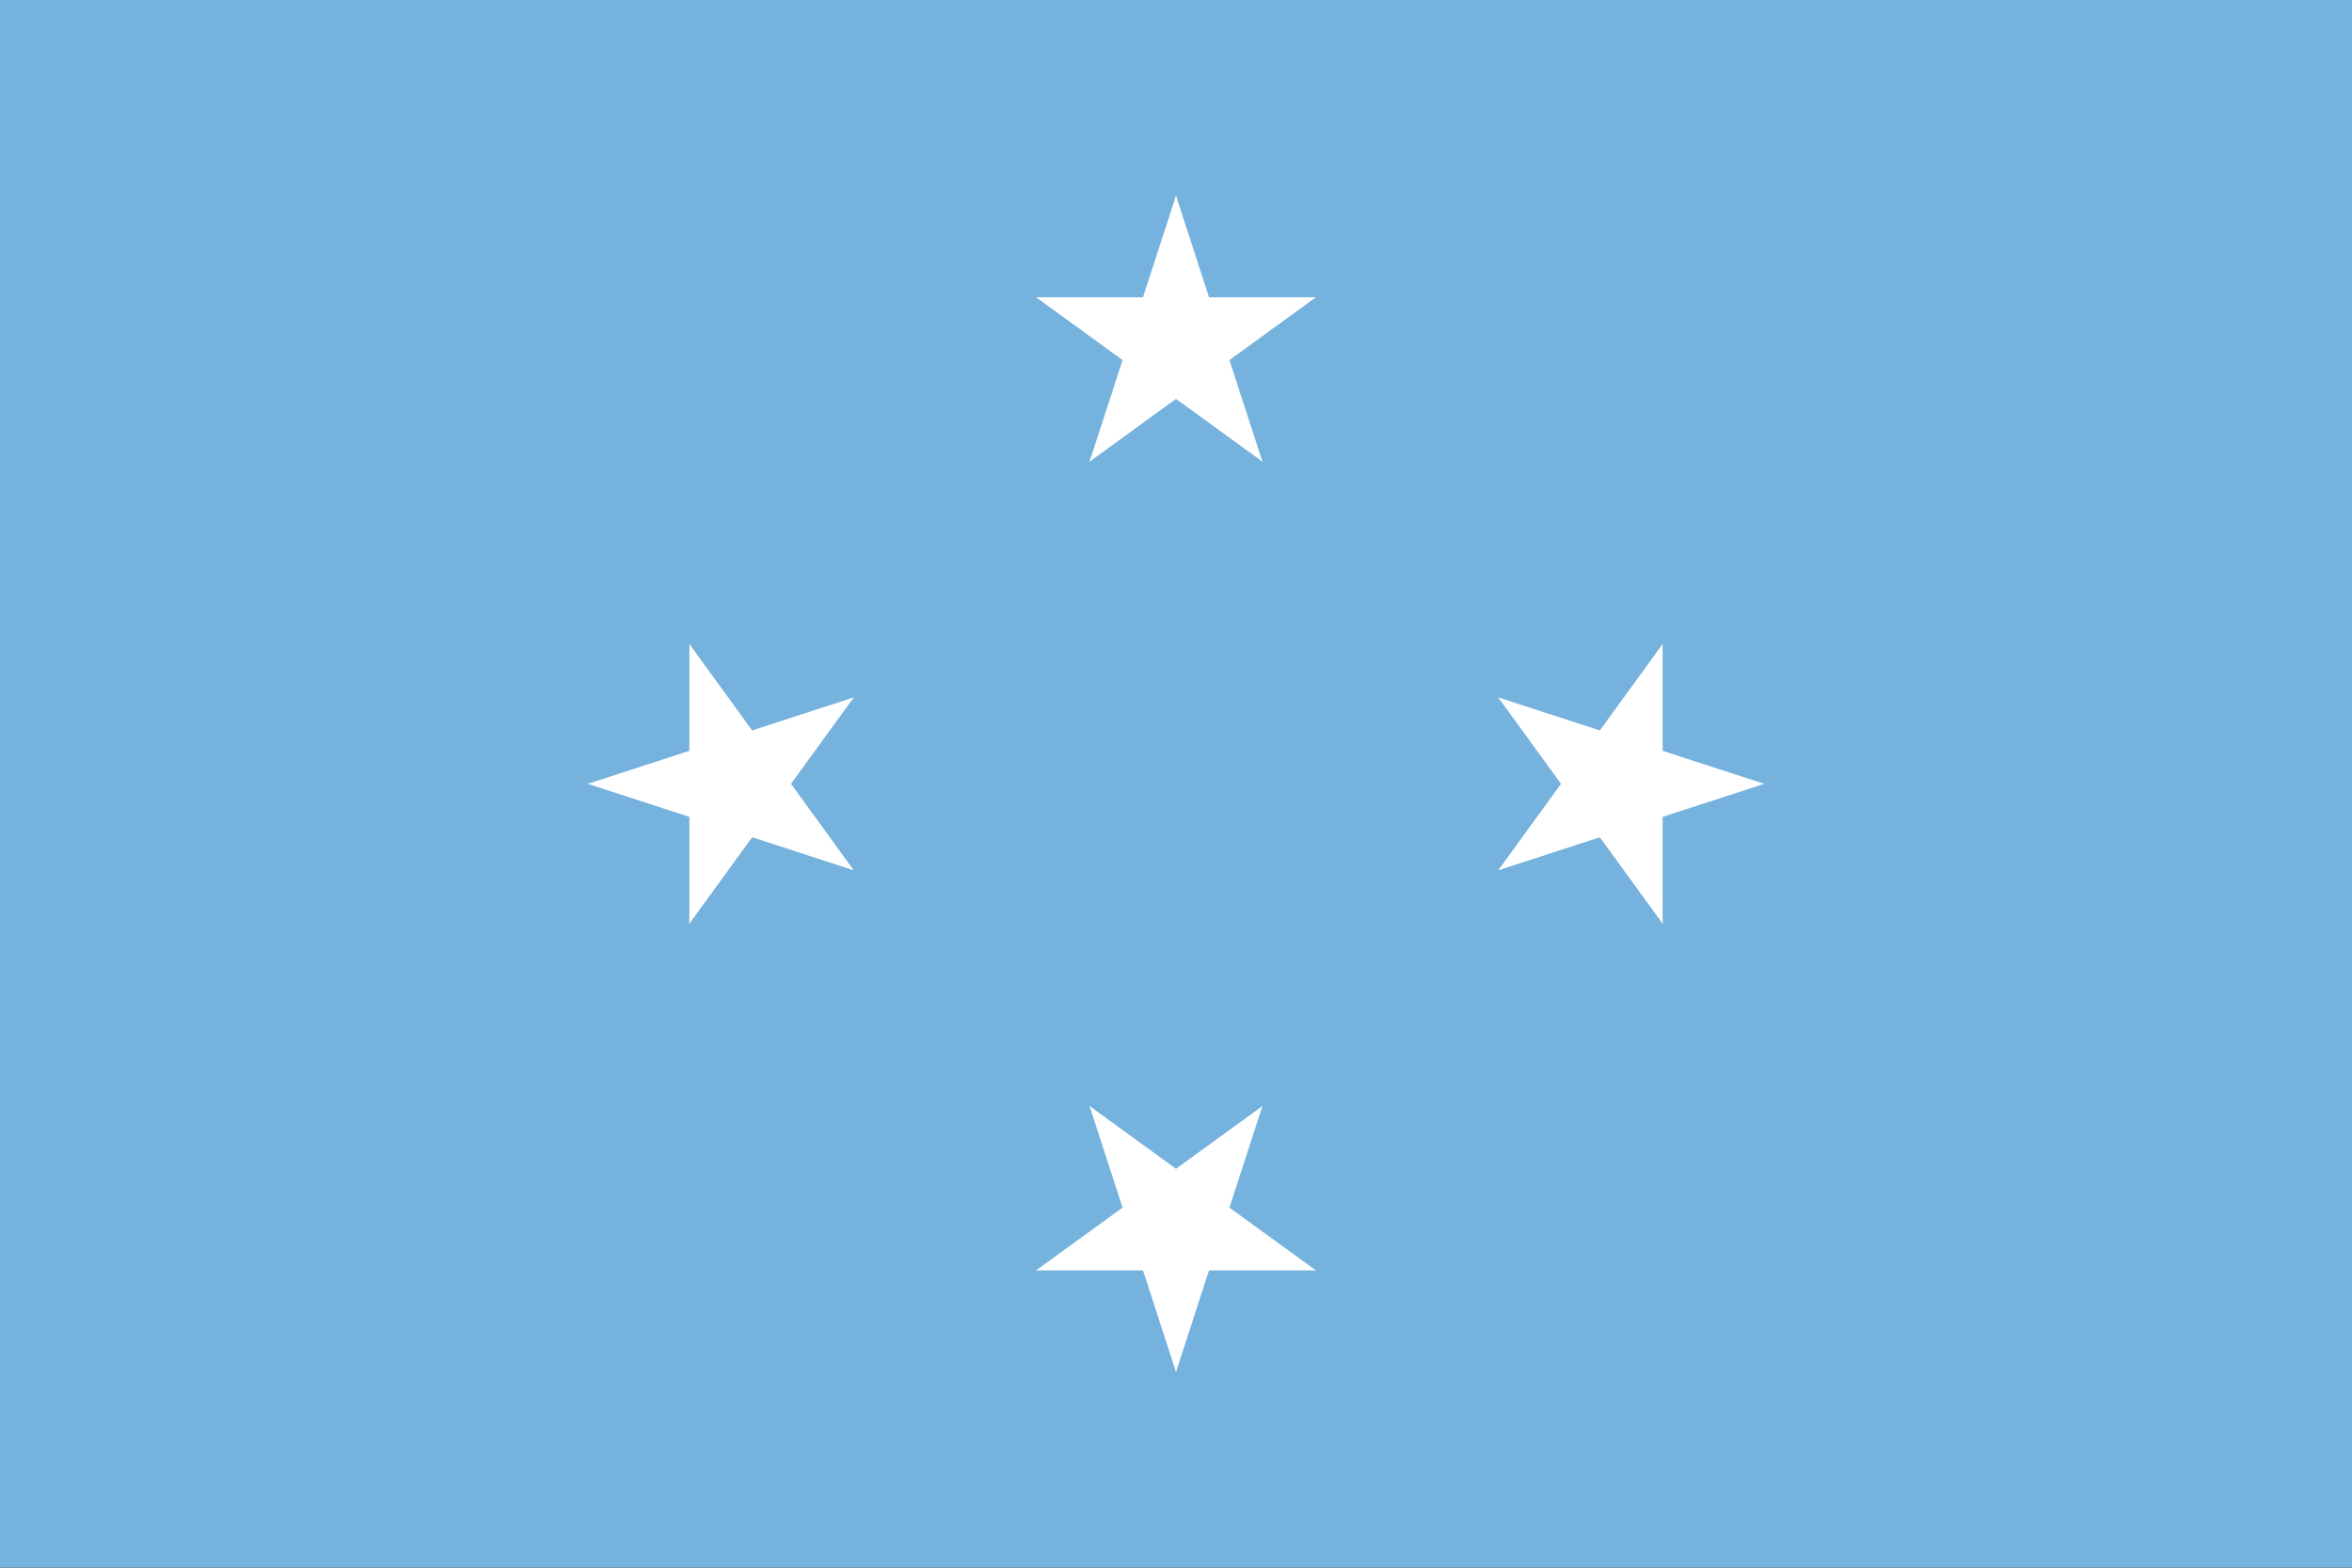 <?xml version="1.0" encoding="UTF-8" standalone="no"?>
<!-- Created with Inkscape (http://www.inkscape.org/) -->
<svg
   xmlns:dc="http://purl.org/dc/elements/1.1/"
   xmlns:cc="http://creativecommons.org/ns#"
   xmlns:rdf="http://www.w3.org/1999/02/22-rdf-syntax-ns#"
   xmlns:svg="http://www.w3.org/2000/svg"
   xmlns="http://www.w3.org/2000/svg"
   xmlns:xlink="http://www.w3.org/1999/xlink"
   xmlns:sodipodi="http://sodipodi.sourceforge.net/DTD/sodipodi-0.dtd"
   xmlns:inkscape="http://www.inkscape.org/namespaces/inkscape"
   id="svg2391"
   sodipodi:version="0.32"
   inkscape:version="0.46"
   width="750"
   height="500"
   version="1.0"
   sodipodi:docname="micronesia.svg"
   inkscape:output_extension="org.inkscape.output.svg.inkscape">
  <rect width="100%" height="100%" fill="#333333" stroke="none"/>
  <defs
     id="defs2394">
    <inkscape:perspective
       sodipodi:type="inkscape:persp3d"
       inkscape:vp_x="0 : 526.18109 : 1"
       inkscape:vp_y="0 : 1000 : 0"
       inkscape:vp_z="744.09448 : 526.18109 : 1"
       inkscape:persp3d-origin="372.04724 : 350.78739 : 1"
       id="perspective2398" />
    <inkscape:perspective
       id="perspective30"
       inkscape:persp3d-origin="380 : 133.33333 : 1"
       inkscape:vp_z="760 : 200 : 1"
       inkscape:vp_y="0 : 1000 : 0"
       inkscape:vp_x="0 : 200 : 1"
       sodipodi:type="inkscape:persp3d" />
  </defs>
  <sodipodi:namedview
     inkscape:window-height="729"
     inkscape:window-width="1280"
     inkscape:pageshadow="2"
     inkscape:pageopacity="0.0"
     guidetolerance="10.0"
     gridtolerance="10.0"
     objecttolerance="10.0"
     borderopacity="1.0"
     bordercolor="#666666"
     pagecolor="#ffffff"
     id="base"
     showgrid="false"
     inkscape:zoom="0.44281333"
     inkscape:cx="372.04724"
     inkscape:cy="526.18109"
     inkscape:window-x="0"
     inkscape:window-y="0"
     inkscape:current-layer="svg2391" />
  <g
     id="g2494"
     transform="matrix(19.737,0,0,19.737,375,250)">
    <rect
       style="fill:#75b2dd"
       id="rect4"
       height="25.333"
       width="38"
       y="-12.667"
       x="-19" />
    <g
       transform="scale(1.188,1.188)"
       id="g2403">
      <g
         id="star"
         transform="matrix(2,0,0,2,0,-6)"
         style="fill:#ffffff">
        <g
           id="cone">
          <polygon
             id="triangle"
             points="0,0 0,1 0.5,1 0,0 "
             transform="matrix(0.951,0.309,-0.309,0.951,0,-1)" />
          <use
             xlink:href="#triangle"
             transform="scale(-1,1)"
             id="use9"
             x="0"
             y="0"
             width="38"
             height="20" />
        </g>
        <use
           xlink:href="#cone"
           transform="matrix(0.309,0.951,-0.951,0.309,0,0)"
           id="use11"
           x="0"
           y="0"
           width="38"
           height="20" />
        <use
           xlink:href="#cone"
           transform="matrix(0.309,-0.951,0.951,0.309,0,0)"
           id="use13"
           x="0"
           y="0"
           width="38"
           height="20" />
        <use
           xlink:href="#cone"
           transform="matrix(-0.809,0.588,-0.588,-0.809,0,0)"
           id="use15"
           x="0"
           y="0"
           width="38"
           height="20" />
        <use
           xlink:href="#cone"
           transform="matrix(-0.809,-0.588,0.588,-0.809,0,0)"
           id="use17"
           x="0"
           y="0"
           width="38"
           height="20" />
      </g>
      <use
         xlink:href="#star"
         transform="matrix(0,1,-1,0,0,0)"
         id="use19"
         x="0"
         y="0"
         width="38"
         height="20" />
      <use
         xlink:href="#star"
         transform="matrix(0,-1,1,0,0,0)"
         id="use21"
         x="0"
         y="0"
         width="38"
         height="20" />
      <use
         xlink:href="#star"
         transform="scale(-1,-1)"
         id="use23"
         x="0"
         y="0"
         width="38"
         height="20" />
    </g>
  </g>
</svg>
